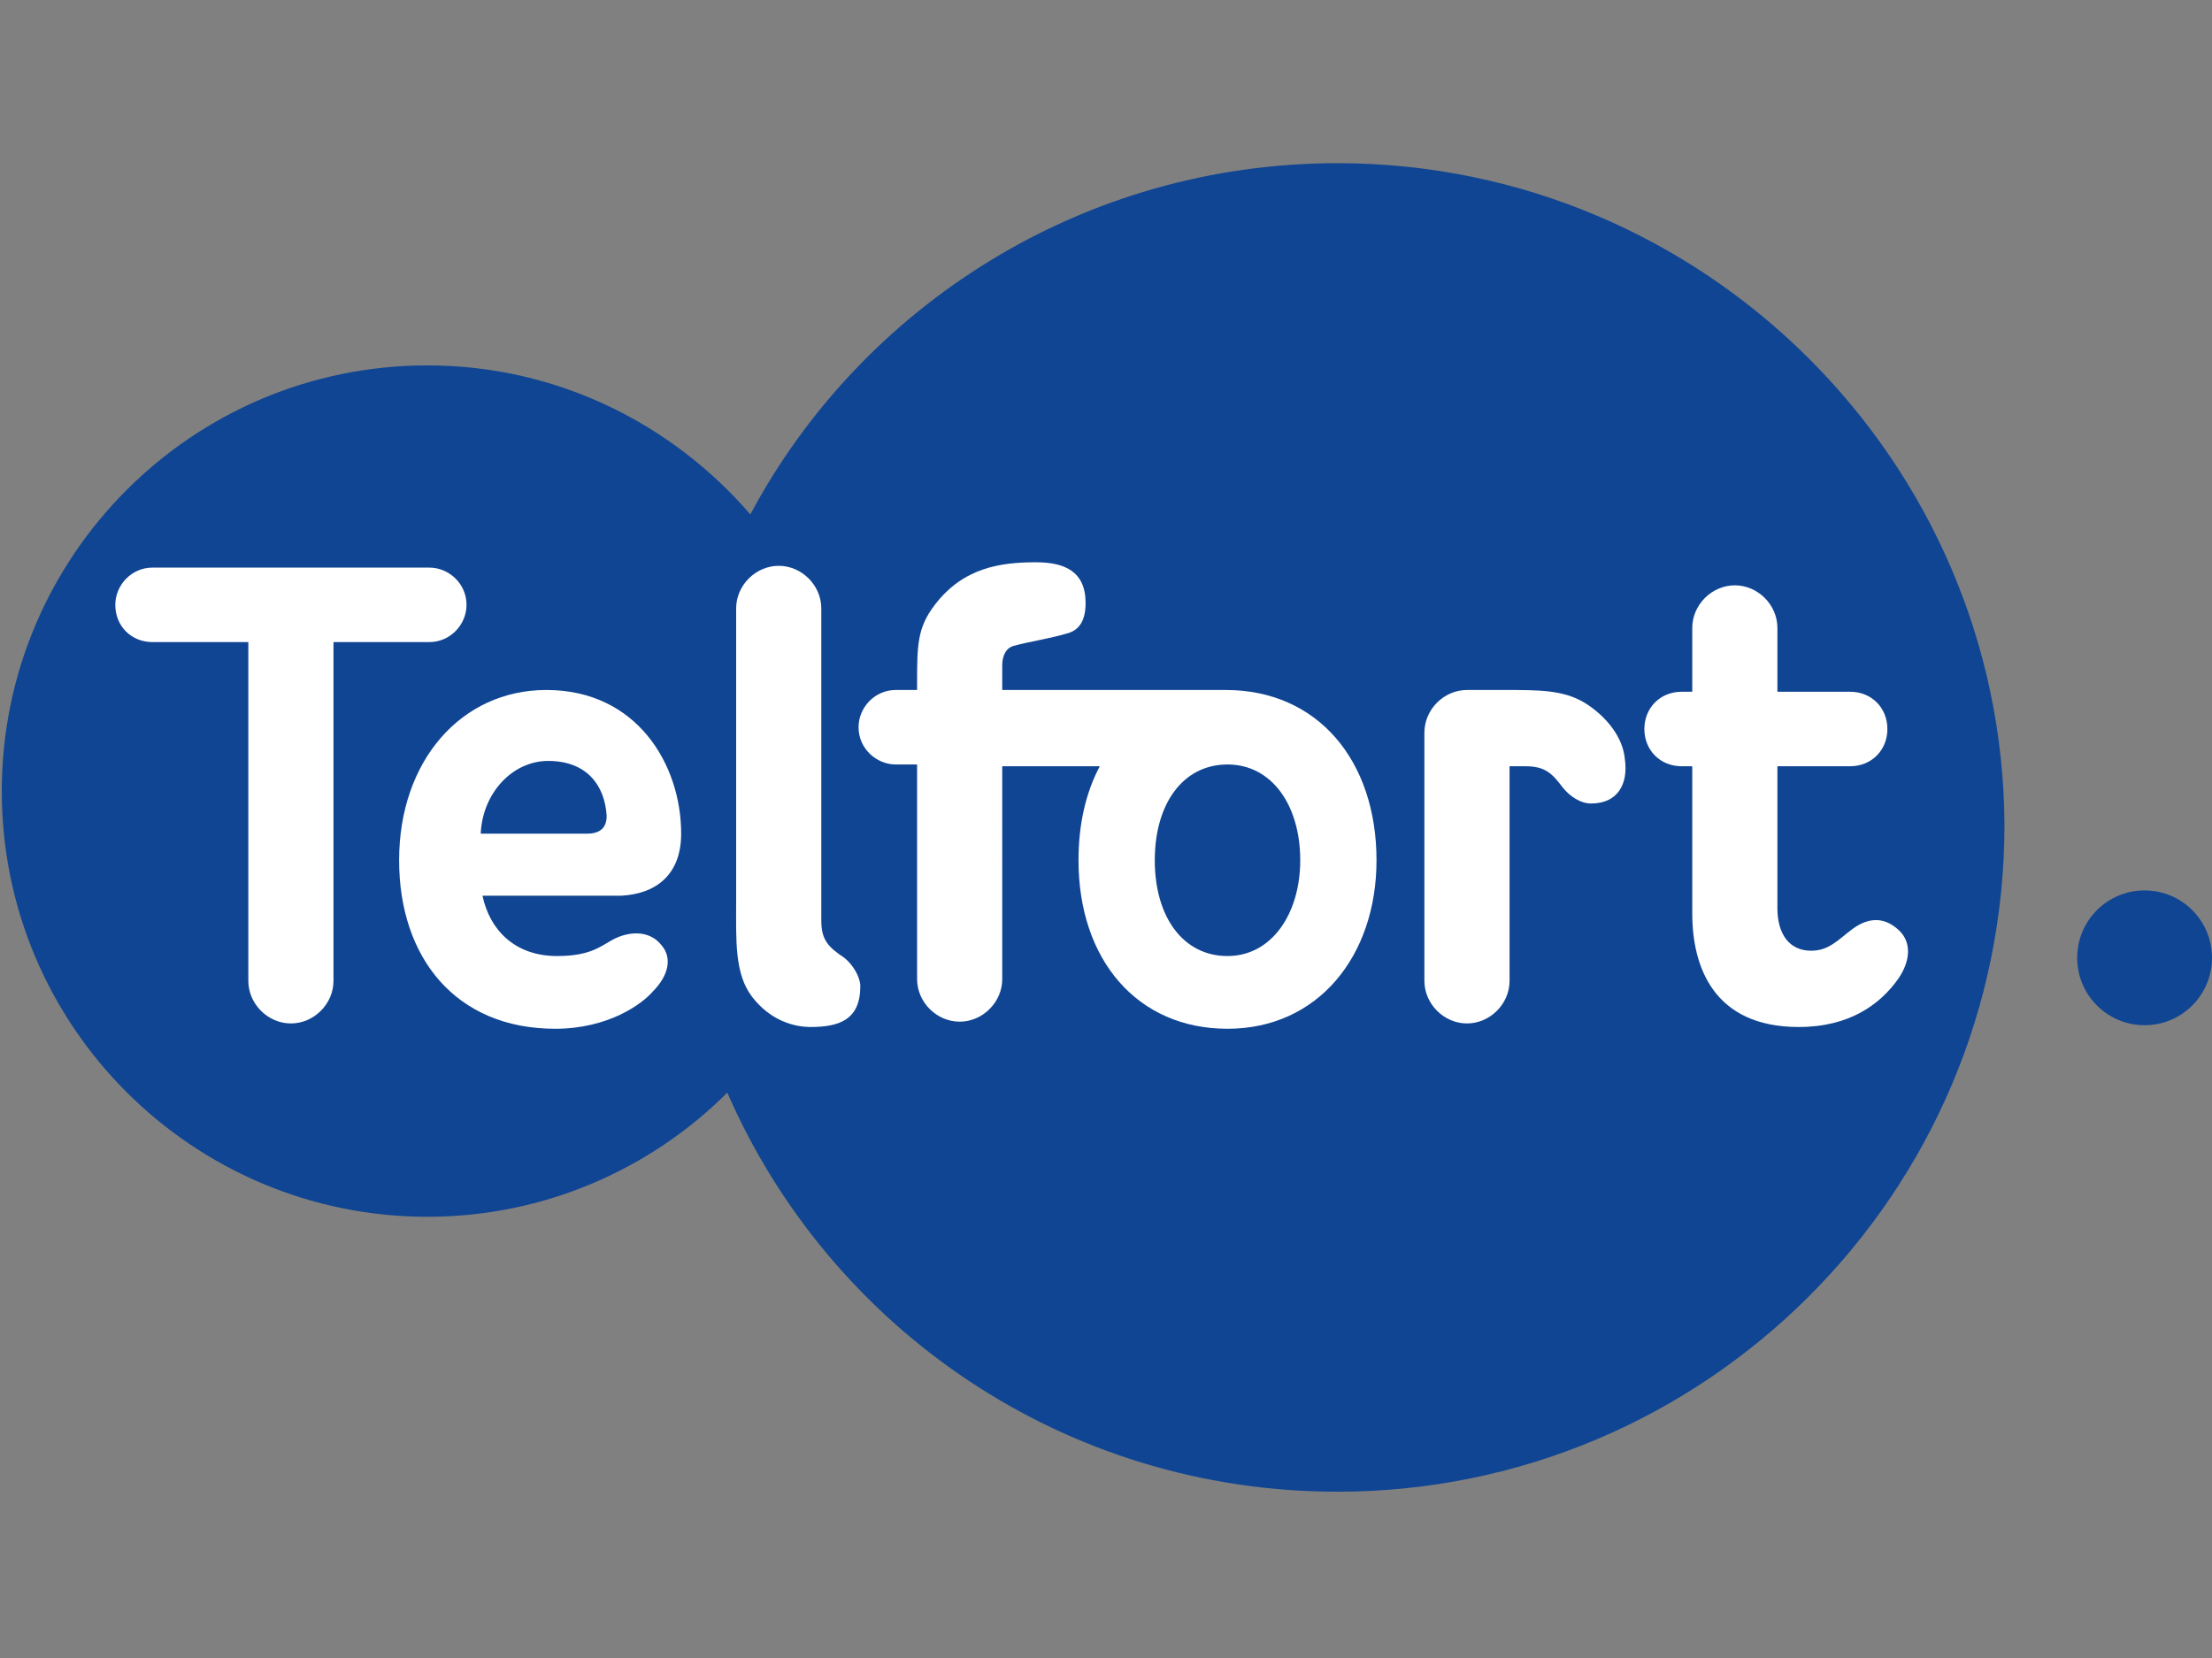 <?xml version="1.0" encoding="utf-8"?>
<!-- Generator: Adobe Illustrator 18.1.0, SVG Export Plug-In . SVG Version: 6.00 Build 0), Wouter Brinkman voor Algebeld.nl  -->
<svg version="1.1" id="Layer_2" xmlns="http://www.w3.org/2000/svg" xmlns:xlink="http://www.w3.org/1999/xlink" x="0px" y="0px"
	 viewBox="0 0 124.7 93.5" enable-background="new 0 0 124.7 93.5" xml:space="preserve">
<rect x="0" y="0" width="124.7" height="93.5" fill="#808080" stroke="none"/>
<g>
	<defs>
		<rect id="SVGID_1_" x="0" y="9.2" width="124.7" height="75.1"/>
	</defs>
	<clipPath id="SVGID_2_">
		<use xlink:href="#SVGID_1_"  overflow="visible"/>
	</clipPath>
	<path clip-path="url(#SVGID_2_)" fill="#104593" d="M75.4,9.2c-14.3,0-26.8,8-33.1,19.8c-4.4-5.1-10.9-8.4-18.2-8.4
		c-13.3,0-24,10.8-24,24c0,13.3,10.8,24,24,24c6.6,0,12.6-2.7,16.9-7c5.8,13.3,19,22.5,34.4,22.5c20.7,0,37.6-16.8,37.6-37.6
		C112.9,26,96.1,9.2,75.4,9.2"/>
	<path clip-path="url(#SVGID_2_)" fill="#104593" d="M120.9,50.2c-2.1,0-3.8,1.7-3.8,3.8c0,2.1,1.7,3.8,3.8,3.8
		c2.1,0,3.8-1.7,3.8-3.8C124.7,51.9,123,50.2,120.9,50.2"/>
	<path clip-path="url(#SVGID_2_)" fill="#FFFFFF" d="M24.2,36.2c1.2,0,2.1-1,2.1-2.1c0-1.2-1-2.1-2.1-2.1H8.6c-1.2,0-2.1,1-2.1,2.1
		c0,1.2,0.9,2.1,2.1,2.1H14v19.1c0,1.3,1.1,2.4,2.4,2.4c1.3,0,2.4-1.1,2.4-2.4V36.2H24.2z"/>
	<path clip-path="url(#SVGID_2_)" fill="#FFFFFF" d="M89.3,39.6c-1.2-0.7-2.5-0.7-4.5-0.7h-2.1c-1.3,0-2.4,1.1-2.4,2.4v14
		c0,1.3,1.1,2.4,2.4,2.4c1.3,0,2.4-1.1,2.4-2.4V43.2H86c1.1,0,1.5,0.4,2.1,1.2c0.4,0.5,1,0.9,1.6,0.9c1.5,0,2.1-1.1,1.9-2.5
		C91.5,41.6,90.6,40.4,89.3,39.6"/>
	<path clip-path="url(#SVGID_2_)" fill="#FFFFFF" d="M107,52.4c-0.9-0.8-1.8-0.6-2.6,0c-0.8,0.6-1.3,1.2-2.3,1.2
		c-1.2,0-1.9-0.9-1.9-2.4v-8h4.1c1.2,0,2.1-0.9,2.1-2.1c0-1.2-0.9-2.1-2.1-2.1h-4.1v-3.6c0-1.3-1.1-2.4-2.4-2.4
		c-1.3,0-2.4,1.1-2.4,2.4V39h-0.6c-1.2,0-2.1,0.9-2.1,2.1c0,1.2,0.9,2.1,2.1,2.1h0.6v8.3c0,3,1.2,6.4,6,6.4c2.9,0,4.6-1.3,5.6-2.7
		C107.7,54.2,107.8,53.1,107,52.4"/>
	<path clip-path="url(#SVGID_2_)" fill="#FFFFFF" d="M38.4,47c0-3.9-2.5-8.1-7.6-8.1c-4.8,0-8.3,4-8.3,9.6c0,5.5,3.2,9.5,8.8,9.5
		c3,0,4.9-1.4,5.5-2.1c0.9-0.9,1.1-1.9,0.5-2.6c-0.7-0.9-1.9-0.8-2.8-0.3c-0.7,0.4-1.3,0.9-3.1,0.9c-2.4,0-3.8-1.5-4.2-3.4H35
		C37,50.4,38.4,49.3,38.4,47 M33.1,47h-6c0.1-2.3,1.8-4.1,3.8-4.1c2.2,0,3.2,1.4,3.3,3.1C34.2,46.6,33.9,47,33.1,47"/>
	<path clip-path="url(#SVGID_2_)" fill="#FFFFFF" d="M69.1,38.9c-0.1,0-0.1,0-0.2,0c0,0-0.1,0-0.1,0H56.5v-1.4c0-0.5,0.2-1,0.7-1.1
		c0.7-0.2,2-0.4,3-0.7c0.7-0.2,1-0.8,1-1.7c0-1.8-1.2-2.3-2.8-2.3c-2,0-4.1,0.3-5.7,2.4c-1,1.3-1,2.3-1,4.5v0.3h-1.2
		c-1.2,0-2.1,1-2.1,2.1c0,1.2,1,2.1,2.1,2.1h1.2v12.1c0,1.3,1.1,2.4,2.4,2.4c1.3,0,2.4-1.1,2.4-2.4V43.2H62
		c-0.8,1.5-1.2,3.3-1.2,5.3c0,5.6,3.3,9.5,8.4,9.5c5.1,0,8.4-4.1,8.4-9.5C77.6,42.9,74.3,38.9,69.1,38.9 M69.2,53.9
		c-2.5,0-4.1-2.2-4.1-5.4c0-3.2,1.6-5.4,4.1-5.4c2.5,0,4.1,2.3,4.1,5.4C73.3,51.5,71.7,53.9,69.2,53.9"/>
	<path clip-path="url(#SVGID_2_)" fill="#FFFFFF" d="M47.6,54c-0.9-0.6-1.3-1-1.3-2.1l0-17.6c0-1.3-1.1-2.4-2.4-2.4
		c-1.3,0-2.4,1.1-2.4,2.4l0,16.5c0,2.2-0.1,4.1,0.9,5.4c1,1.3,2.3,1.7,3.3,1.7c1.6,0,2.8-0.4,2.8-2.3C48.5,55.1,48.1,54.4,47.6,54"
		/>
</g>
</svg>
